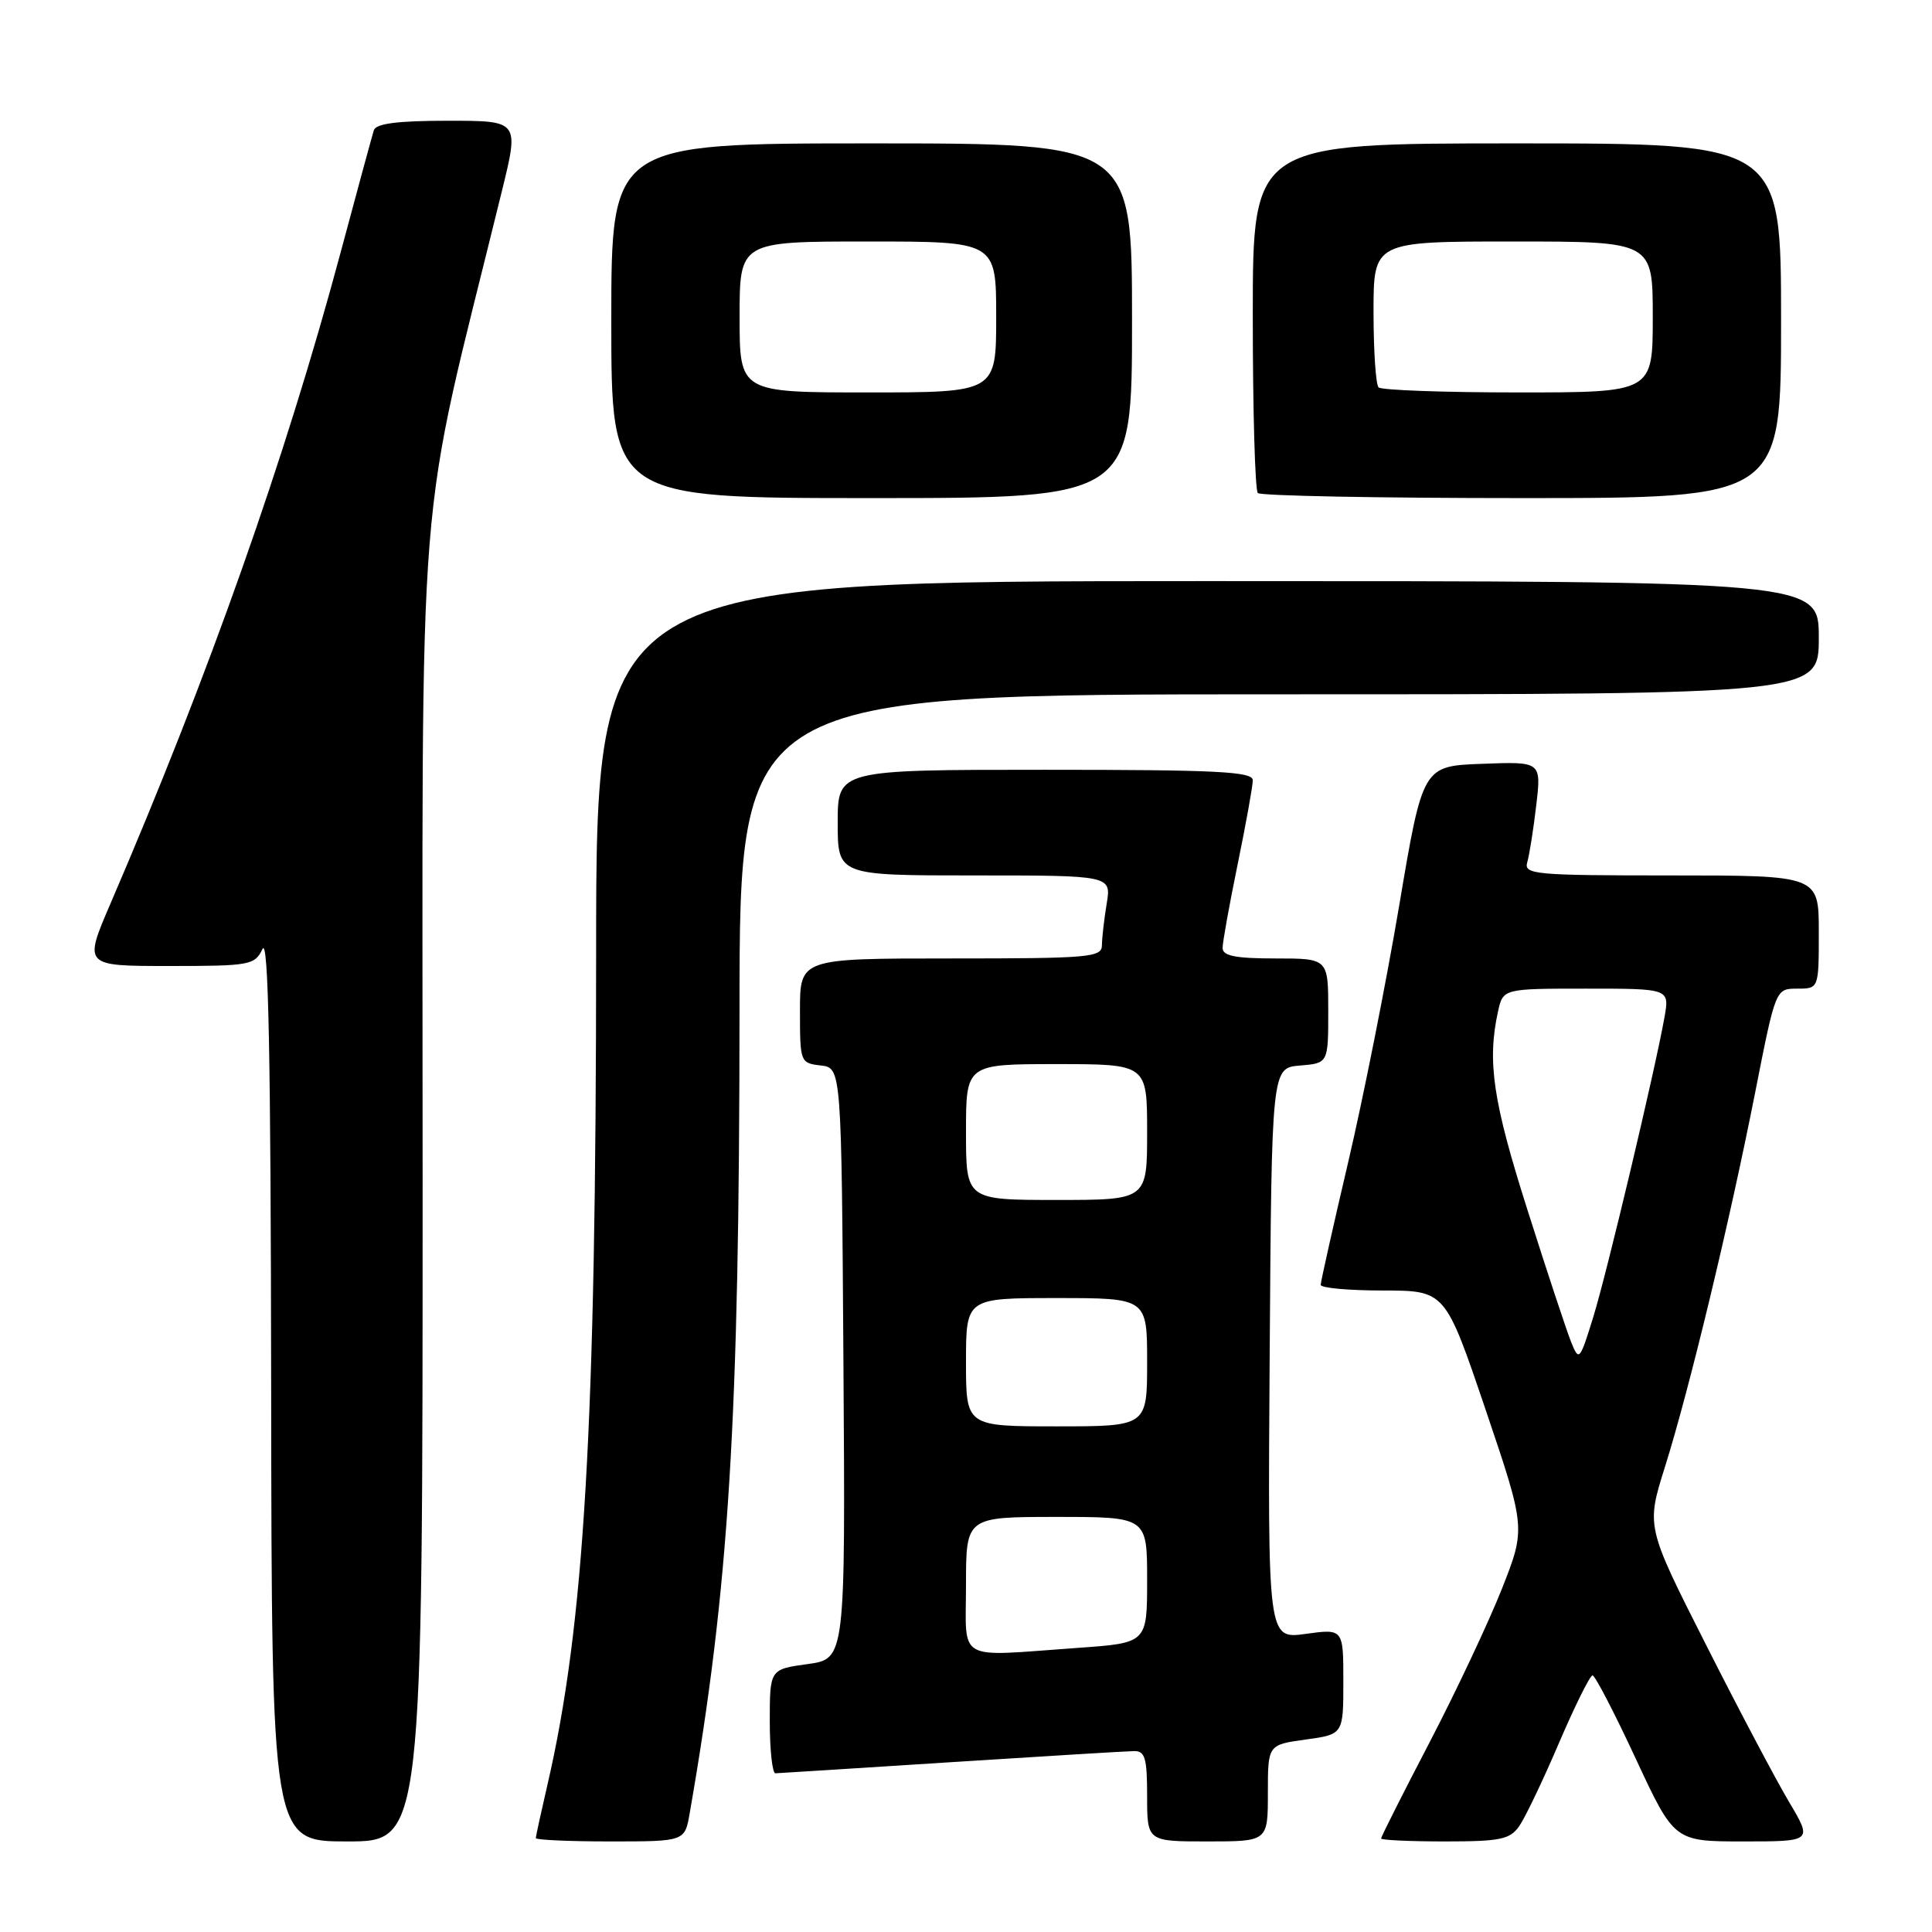 <?xml version="1.0" encoding="UTF-8" standalone="no"?>
<!DOCTYPE svg PUBLIC "-//W3C//DTD SVG 1.1//EN" "http://www.w3.org/Graphics/SVG/1.1/DTD/svg11.dtd" >
<svg xmlns="http://www.w3.org/2000/svg" xmlns:xlink="http://www.w3.org/1999/xlink" version="1.1" viewBox="0 0 256 256">
 <g >
 <path fill="currentColor"
d=" M 56.00 156.27 C 56.00 59.30 54.95 72.44 66.52 25.25 C 68.79 16.00 68.79 16.00 59.36 16.00 C 52.70 16.00 49.82 16.37 49.54 17.25 C 49.32 17.94 47.33 25.25 45.12 33.50 C 37.77 60.88 27.64 89.53 14.63 119.75 C 11.08 128.00 11.08 128.00 22.39 128.00 C 33.13 128.00 33.75 127.89 34.78 125.75 C 35.57 124.10 35.88 139.67 35.93 183.75 C 36.00 244.00 36.00 244.00 46.00 244.00 C 56.00 244.00 56.00 244.00 56.00 156.27 Z  M 91.39 240.25 C 96.61 210.31 97.97 188.32 97.99 133.75 C 98.00 92.00 98.00 92.00 169.50 92.00 C 241.00 92.00 241.00 92.00 241.00 84.50 C 241.00 77.00 241.00 77.00 160.00 77.00 C 79.00 77.00 79.00 77.00 78.99 126.25 C 78.98 189.06 77.44 215.37 72.53 236.53 C 71.69 240.16 71.00 243.32 71.00 243.56 C 71.00 243.80 75.44 244.00 80.87 244.00 C 90.74 244.00 90.74 244.00 91.39 240.25 Z  M 168.00 237.59 C 168.00 231.19 168.00 231.19 173.00 230.50 C 178.00 229.81 178.00 229.81 178.00 222.81 C 178.00 215.81 178.00 215.81 172.99 216.50 C 167.98 217.19 167.98 217.19 168.24 179.35 C 168.50 141.50 168.50 141.50 172.25 141.19 C 176.00 140.88 176.00 140.88 176.00 133.94 C 176.00 127.00 176.00 127.00 169.00 127.00 C 163.69 127.00 162.00 126.66 162.00 125.61 C 162.00 124.85 162.90 119.85 164.00 114.50 C 165.10 109.15 166.00 104.15 166.00 103.39 C 166.00 102.24 161.31 102.00 138.50 102.00 C 111.00 102.00 111.00 102.00 111.00 109.00 C 111.00 116.00 111.00 116.00 129.13 116.00 C 147.26 116.00 147.26 116.00 146.64 119.75 C 146.30 121.81 146.02 124.29 146.01 125.25 C 146.00 126.86 144.38 127.00 126.00 127.00 C 106.00 127.00 106.00 127.00 106.00 133.93 C 106.00 140.75 106.04 140.87 108.75 141.18 C 111.50 141.50 111.50 141.50 111.76 180.65 C 112.02 219.81 112.02 219.81 107.01 220.50 C 102.00 221.19 102.00 221.19 102.00 228.09 C 102.00 231.89 102.34 234.99 102.75 234.97 C 103.16 234.96 113.62 234.29 126.00 233.50 C 138.38 232.71 149.29 232.04 150.25 232.03 C 151.73 232.00 152.00 232.94 152.00 238.00 C 152.00 244.00 152.00 244.00 160.00 244.00 C 168.00 244.00 168.00 244.00 168.00 237.59 Z  M 201.30 241.98 C 202.08 240.87 204.45 235.92 206.56 230.98 C 208.68 226.04 210.68 222.00 211.02 222.00 C 211.35 222.00 213.92 226.95 216.73 233.00 C 221.85 244.00 221.85 244.00 231.01 244.00 C 240.17 244.00 240.17 244.00 237.05 238.75 C 235.33 235.86 230.37 226.48 226.03 217.89 C 218.13 202.28 218.13 202.28 220.61 194.39 C 223.85 184.08 229.17 161.99 232.57 144.75 C 235.28 131.00 235.28 131.00 238.14 131.00 C 241.00 131.00 241.00 131.00 241.00 123.50 C 241.00 116.00 241.00 116.00 221.43 116.00 C 203.27 116.00 201.90 115.87 202.37 114.25 C 202.65 113.29 203.19 109.89 203.56 106.71 C 204.24 100.91 204.24 100.91 196.38 101.21 C 188.52 101.50 188.52 101.50 185.40 120.00 C 183.68 130.18 180.64 145.48 178.64 154.00 C 176.64 162.53 175.00 169.84 175.00 170.25 C 175.00 170.66 178.71 171.00 183.25 171.00 C 191.50 171.01 191.50 171.01 196.84 186.76 C 202.17 202.51 202.17 202.51 199.02 210.50 C 197.28 214.90 192.97 224.06 189.43 230.86 C 185.89 237.65 183.00 243.39 183.00 243.61 C 183.00 243.82 186.80 244.00 191.44 244.00 C 198.78 244.00 200.07 243.74 201.30 241.98 Z  M 150.00 42.50 C 150.00 19.00 150.00 19.00 115.50 19.00 C 81.00 19.00 81.00 19.00 81.00 42.50 C 81.00 66.00 81.00 66.00 115.50 66.00 C 150.00 66.00 150.00 66.00 150.00 42.50 Z  M 236.00 42.50 C 236.00 19.00 236.00 19.00 201.00 19.00 C 166.00 19.00 166.00 19.00 166.00 41.83 C 166.00 54.39 166.30 64.97 166.67 65.33 C 167.03 65.70 182.78 66.00 201.67 66.00 C 236.00 66.00 236.00 66.00 236.00 42.50 Z  M 128.00 210.00 C 128.00 201.00 128.00 201.00 140.00 201.00 C 152.00 201.00 152.00 201.00 152.00 209.35 C 152.00 217.70 152.00 217.70 142.85 218.35 C 126.45 219.51 128.00 220.39 128.00 210.00 Z  M 128.00 180.50 C 128.00 172.00 128.00 172.00 140.00 172.00 C 152.00 172.00 152.00 172.00 152.00 180.50 C 152.00 189.00 152.00 189.00 140.00 189.00 C 128.00 189.00 128.00 189.00 128.00 180.50 Z  M 128.00 150.00 C 128.00 141.00 128.00 141.00 140.00 141.00 C 152.00 141.00 152.00 141.00 152.00 150.00 C 152.00 159.00 152.00 159.00 140.00 159.00 C 128.00 159.00 128.00 159.00 128.00 150.00 Z  M 208.18 177.82 C 207.59 176.34 204.98 168.48 202.40 160.33 C 197.82 145.95 197.04 140.66 198.49 134.05 C 199.16 131.00 199.16 131.00 210.19 131.00 C 221.22 131.00 221.22 131.00 220.56 134.75 C 219.29 141.88 212.96 168.52 211.12 174.50 C 209.32 180.32 209.23 180.42 208.18 177.82 Z  M 98.00 42.00 C 98.00 32.00 98.00 32.00 115.00 32.00 C 132.00 32.00 132.00 32.00 132.00 42.00 C 132.00 52.00 132.00 52.00 115.00 52.00 C 98.00 52.00 98.00 52.00 98.00 42.00 Z  M 182.67 51.33 C 182.30 50.97 182.00 46.47 182.00 41.33 C 182.00 32.00 182.00 32.00 200.50 32.00 C 219.00 32.00 219.00 32.00 219.00 42.00 C 219.00 52.00 219.00 52.00 201.17 52.00 C 191.36 52.00 183.03 51.70 182.67 51.33 Z "/>
</g>
</svg>